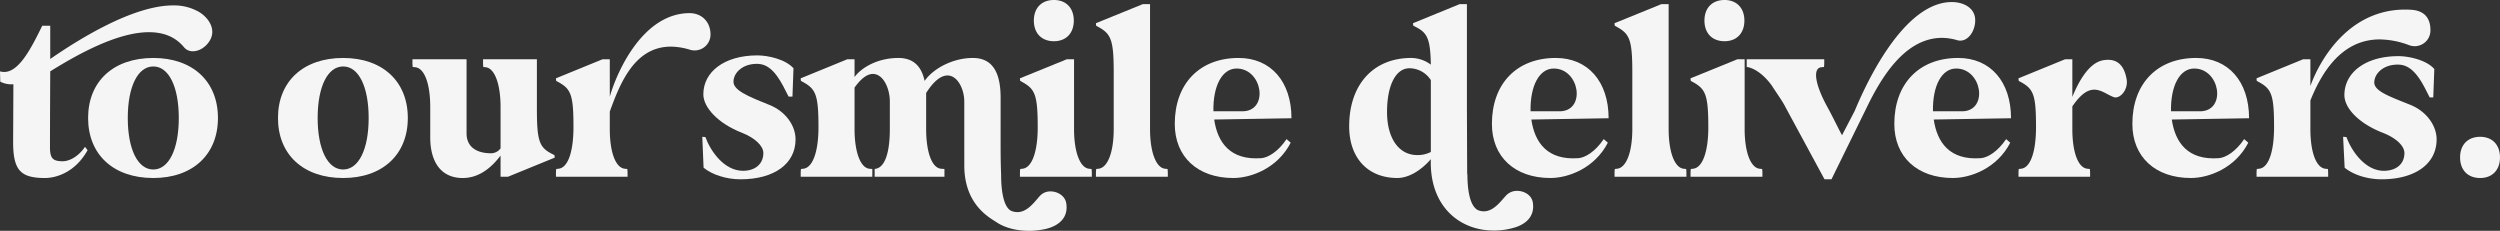 <svg xmlns="http://www.w3.org/2000/svg" xmlns:xlink="http://www.w3.org/1999/xlink" width="1202.801" height="111.051" viewBox="0 0 1202.801 111.051">
  <rect x="0" y="0" width="1202.801" height="111.051" fill="#333333" stroke="none"/>
  <defs>
    <clipPath id="clip-path">
      <rect id="Rectangle_610" data-name="Rectangle 610" width="1202.801" height="111.051" fill="#f5f5f5"/>
    </clipPath>
  </defs>
  <g id="Group_324" data-name="Group 324" transform="translate(0 0)">
    <g id="Group_323" data-name="Group 323" transform="translate(0 0)" clip-path="url(#clip-path)">
      <path id="Path_665" data-name="Path 665" d="M0,33.242C8.3,35.72,14.873,22.335,20.326,11.3h3.842V27.293c14-9.669,39.91-25.78,59.121-25.78a24.21,24.21,0,0,1,12.393,3.1c4.958,2.974,8.427,8.675,5.206,13.88-1.859,3.1-5.082,5.082-8.056,5.082a5.344,5.344,0,0,1-4.339-1.983C84.156,16.386,78.332,14.4,71.638,14.4c-15.368,0-34.7,10.907-47.47,18.839v1.24s-.124,24.416-.124,35.2c0,5.453,1.362,6.816,6.2,6.816,2.232,0,6.817-1.362,10.659-6.939l1.24,1.611C35.7,82.694,25.905,84.553,21.688,84.553c-11.9,0-15.49-3.718-15.366-17.972L6.444,39.44A11.858,11.858,0,0,1,.124,38.2Z" transform="translate(0 1.089)" fill="#f5f5f5"/>
      <path id="Path_666" data-name="Path 666" d="M24.649,45.094c0-17.6,12.145-28.879,31.357-28.879,18.962,0,31.109,11.278,31.109,28.879S74.969,73.971,56.006,73.971c-19.212,0-31.357-11.278-31.357-28.877M56.006,69.881c7.436,0,12.271-9.667,12.271-24.787S63.442,20.3,56.006,20.3,43.735,29.972,43.735,45.094,48.57,69.881,56.006,69.881" transform="translate(17.742 11.671)" fill="#f5f5f5"/>
      <path id="Path_667" data-name="Path 667" d="M77.766,45.094c0-17.6,12.145-28.879,31.357-28.879,18.962,0,31.109,11.278,31.109,28.879s-12.147,28.877-31.109,28.877c-19.212,0-31.357-11.278-31.357-28.877m31.357,24.787c7.436,0,12.271-9.667,12.271-24.787S116.559,20.3,109.123,20.3,96.852,29.972,96.852,45.094s4.834,24.787,12.271,24.787" transform="translate(55.976 11.671)" fill="#f5f5f5"/>
      <path id="Path_668" data-name="Path 668" d="M115.388,16.575h26.027V52.269c0,5.827,3.966,9.545,11.9,9.545a5.758,5.758,0,0,0,4.461-2.354V40.372c.124-11.155-2.6-19.459-7.189-19.955l-1.116-.124a18.444,18.444,0,0,1-.124-2.354V16.575h25.905v23.8c0,15.368,1.114,18.591,7.187,21.69l1.24.619a5.643,5.643,0,0,1,.124,1.24L161.37,73.093h-3.594V62.929c-5.082,6.693-11.031,10.783-18.22,10.783-10.412,0-15.616-7.684-15.616-19.583V39.505c0-11.032-2.728-18.593-7.189-19.088l-1.24-.124a18.442,18.442,0,0,1-.124-2.354Z" transform="translate(83.056 11.93)" fill="#f5f5f5"/>
      <path id="Path_669" data-name="Path 669" d="M155.531,81.014a18.444,18.444,0,0,1,.124-2.354l1.116-.124c4.709-.5,7.187-8.676,7.187-19.955,0-15.368-1.114-18.343-7.187-21.69l-1.116-.619a5.625,5.625,0,0,1-.124-1.24l22.433-9.172h3.472V43.832c3.84-13.261,16.483-40.157,38.42-40.157,5.7,0,10.038,4.091,10.038,10.288a7.644,7.644,0,0,1-9.913,7.313,32.068,32.068,0,0,0-9.172-1.488c-17.724,0-24.665,18.343-29.374,31.233v8.427c0,11.032,2.724,18.593,7.187,19.088l1.24.124a18.444,18.444,0,0,1,.124,2.354v1.364H155.531Z" transform="translate(111.951 2.645)" fill="#f5f5f5"/>
      <path id="Path_670" data-name="Path 670" d="M196.468,54.66c.373,0,.745.124,1.488.124,2.48,6.817,9.048,16.237,18.1,16.237,5.951,0,9.791-3.347,9.791-8.553,0-3.471-4.09-7.313-10.412-9.791-11.153-4.337-18.465-12.023-18.465-18.467,0-10.659,9.915-18.715,26.027-18.715,5.082,0,13.509,1.859,17.351,6.2l-.5,13.633h-1.859c-3.221-6.32-7.189-15.368-14.5-15.74s-11.9,4.09-12.021,8.427c-.126,4.215,6.692,7.065,17.227,11.278,7.808,3.1,12.642,9.916,12.642,16.61,0,11.774-10.288,19.21-26.524,19.21-6.817,0-13.633-2.231-17.724-5.577Z" transform="translate(141.417 11.153)" fill="#f5f5f5"/>
      <path id="Path_671" data-name="Path 671" d="M302.7,37.162c0-5.949-3.221-12.518-8.056-12.518-2.975,0-6.446,2.354-10.288,8.429V50.423c0,11.031,2.728,18.715,7.191,19.088l1.61.122v3.718H259.572V69.634l.619-.122c4.463-.868,6.693-8.057,6.693-19.088V37.162c0-6.2-3.1-13.261-8.179-13.261-2.478,0-5.455,1.859-8.8,6.568V50.423c0,11.031,2.85,18.715,7.187,19.088l1.364.122v3.718H224V71.988a18.225,18.225,0,0,1,.126-2.354l1.114-.122c4.711-.5,7.313-8.676,7.313-19.955,0-15.37-1.24-18.343-7.313-21.69l-1.114-.621A5.544,5.544,0,0,1,224,26.008l22.435-9.172h3.471v8.551c3.223-4.461,11.031-9.172,21.069-9.172,7.313,0,11.155,4.091,12.642,11.031,4.461-6.32,14.006-11.031,23.178-11.031,9.791,0,13.385,7.438,13.385,19.088V57.86c0,10.535.248,13.633.248,14.873,0,3.966.371,15.617,5.33,17.227,6.32,2.108,10.412-4.214,13.385-7.436a6.747,6.747,0,0,1,5.082-2.107c3.471,0,7.065,2.231,7.56,5.825.991,6.57-3.223,10.535-9.543,12.147a36.3,36.3,0,0,1-8.3.992c-5.7,0-11.4-1.24-15.863-4.214-3.347-2.232-15.37-8.429-15.37-27.267Z" transform="translate(161.234 11.671)" fill="#f5f5f5"/>
      <path id="Path_672" data-name="Path 672" d="M285.333,83.659a18.192,18.192,0,0,1,.126-2.354l1.114-.124c4.711-.5,7.313-8.676,7.313-19.831,0-15.494-1.24-18.467-7.313-21.814l-1.114-.619a7.176,7.176,0,0,1-.126-1.24l22.559-9.172h3.471V62.093c0,11.031,2.85,18.591,7.189,19.088l1.24.124a18.439,18.439,0,0,1,.124,2.354v1.364H285.333Zm6.693-73.745C292.026,3.842,295.745,0,301.7,0c5.825,0,9.543,3.842,9.543,9.915s-3.718,9.916-9.543,9.916c-5.95,0-9.669-3.844-9.669-9.916" transform="translate(205.382 -0.001)" fill="#f5f5f5"/>
      <path id="Path_673" data-name="Path 673" d="M329.151,1.153h3.472V61.265c0,11.031,2.85,18.591,7.187,19.086l1.24.124a18.439,18.439,0,0,1,.124,2.354v1.364h-34.58V82.83a18.439,18.439,0,0,1,.124-2.354l1.114-.124c4.463-.5,7.313-8.056,7.313-19.086V34c0-15.494-1.238-18.467-7.313-21.814l-1.114-.619a7.271,7.271,0,0,1-.124-1.24Z" transform="translate(220.685 0.829)" fill="#f5f5f5"/>
      <path id="Path_674" data-name="Path 674" d="M359.386,16.215c15.492,0,25.408,11.4,25.408,29l-37.182.619c1.61,11.031,7.684,19.707,22.681,18.591,3.223-.248,8.057-3.1,12.147-9.172l1.983,1.735C378.1,69.262,365.46,73.973,356.784,73.973c-17.1,0-28.136-10.164-28.136-26.029,0-19.334,11.9-31.729,30.738-31.729M347.241,41.871h14.376c12.395-.5,9.172-20.574-3.223-20.574-6.939,0-11.4,8.3-11.153,20.574" transform="translate(236.559 11.671)" fill="#f5f5f5"/>
      <path id="Path_675" data-name="Path 675" d="M377.441,59.9c0-20.079,11.652-32.845,29.869-32.845a15.994,15.994,0,0,1,9.421,3.223c-.249-12.271-1.611-15.246-7.189-18.1l-1.238-.621a5.544,5.544,0,0,1-.126-1.238l22.433-9.172h3.472v50.32l.122,31.233a3.435,3.435,0,0,1,.124,1.116c.126,10.905,2.6,15.617,5.453,16.608,6.2,2.105,10.288-4.214,13.385-7.436a7.113,7.113,0,0,1,5.084-1.985c3.469,0,7.063,2.108,7.56,5.7.991,6.568-3.347,10.535-9.545,12.145a34.211,34.211,0,0,1-9.3,1.24c-16.606,0-30.986-11.9-30.241-34.332-4.834,5.577-10.783,9.048-16.113,9.048-14.252,0-23.178-9.667-23.178-24.911m18.22-6.817c0,12.642,5.7,20.7,14.5,20.7a13.533,13.533,0,0,0,6.568-1.488V37.714a12.287,12.287,0,0,0-10.286-5.7c-6.57,0-10.785,8.179-10.785,21.069" transform="translate(271.68 0.829)" fill="#f5f5f5"/>
      <path id="Path_676" data-name="Path 676" d="M448.107,16.215c15.492,0,25.408,11.4,25.408,29l-37.182.619c1.61,11.031,7.684,19.707,22.681,18.591,3.223-.248,8.057-3.1,12.147-9.172l1.983,1.735c-6.322,12.271-18.962,16.981-27.639,16.981-17.1,0-28.136-10.164-28.136-26.029,0-19.334,11.9-31.729,30.738-31.729M435.962,41.871h14.376c12.395-.5,9.172-20.574-3.223-20.574-6.939,0-11.4,8.3-11.153,20.574" transform="translate(300.42 11.671)" fill="#f5f5f5"/>
      <path id="Path_677" data-name="Path 677" d="M474.233,1.153h3.472V61.265c0,11.031,2.85,18.591,7.187,19.086l1.24.124a18.439,18.439,0,0,1,.124,2.354v1.364h-34.58V82.83a18.439,18.439,0,0,1,.124-2.354l1.114-.124c4.463-.5,7.313-8.056,7.313-19.086V34c0-15.494-1.238-18.467-7.313-21.814l-1.114-.619a7.271,7.271,0,0,1-.124-1.24Z" transform="translate(325.114 0.829)" fill="#f5f5f5"/>
      <path id="Path_678" data-name="Path 678" d="M472.936,83.659a18.2,18.2,0,0,1,.125-2.354l1.114-.124c4.711-.5,7.313-8.676,7.313-19.831,0-15.494-1.24-18.467-7.313-21.814l-1.114-.619a7.18,7.18,0,0,1-.125-1.24l22.559-9.172h3.471V62.093c0,11.031,2.85,18.591,7.189,19.088l1.24.124a18.439,18.439,0,0,1,.124,2.354v1.364H472.936Zm6.693-73.745C479.629,3.842,483.348,0,489.3,0c5.825,0,9.543,3.842,9.543,9.915s-3.718,9.916-9.543,9.916c-5.951,0-9.669-3.844-9.669-9.916" transform="translate(340.417 -0.001)" fill="#f5f5f5"/>
      <path id="Path_679" data-name="Path 679" d="M488.649,28.093h37.306v1.364a18.448,18.448,0,0,1-.124,2.354l-1.24.124c-4.214.371-3.223,8.056,2.851,19.088,2.6,4.709,4.461,8.8,7.065,13.633l6.073-11.65c3.347-7.932,21.814-51.931,46.354-52.428,5.7-.124,11.652,2.6,11.652,8.8,0,5.577-3.968,10.907-8.676,9.543a26.268,26.268,0,0,0-7.313-1.114c-17.848,0-29.25,19.21-36.068,33.216l-17.1,34.826H526.08L507.242,51.023c-1.24-2.6-5.084-7.933-6.447-10.164-3.964-5.577-8.8-8.676-12.145-9.048Z" transform="translate(351.727 0.412)" fill="#f5f5f5"/>
      <path id="Path_680" data-name="Path 680" d="M560.683,16.215c15.492,0,25.408,11.4,25.408,29l-37.182.619c1.61,11.031,7.684,19.707,22.681,18.591,3.223-.248,8.057-3.1,12.147-9.172l1.983,1.735c-6.322,12.271-18.963,16.981-27.639,16.981-17.1,0-28.136-10.164-28.136-26.029,0-19.334,11.9-31.729,30.738-31.729M548.538,41.871h14.376c12.395-.5,9.172-20.574-3.223-20.574-6.939,0-11.4,8.3-11.153,20.574" transform="translate(381.452 11.671)" fill="#f5f5f5"/>
      <path id="Path_681" data-name="Path 681" d="M564.685,71.729a18.43,18.43,0,0,1,.124-2.354l1.116-.124c4.709-.5,7.187-8.676,7.187-19.955,0-15.368-1.114-18.343-7.187-21.69l-1.116-.619a5.621,5.621,0,0,1-.124-1.24l22.433-9.172h3.472v18.1c2.354-5.7,7.311-16.237,14.749-17.6,7.063-1.24,10.286,2.726,11.4,9.3.743,5.2-3.471,9.419-6.2,8.427-3.1-1.116-5.949-3.594-9.421-3.594-2.974,0-6.319,1.859-10.532,8.057V50.163c0,11.032,2.724,18.593,7.187,19.088l1.24.124a18.457,18.457,0,0,1,.124,2.354v1.364H564.685Z" transform="translate(406.458 11.93)" fill="#f5f5f5"/>
      <path id="Path_682" data-name="Path 682" d="M627.278,16.215c15.492,0,25.408,11.4,25.408,29l-37.182.619c1.61,11.031,7.684,19.707,22.681,18.591,3.223-.248,8.057-3.1,12.147-9.172l1.983,1.735c-6.322,12.271-18.962,16.981-27.639,16.981-17.1,0-28.136-10.164-28.136-26.029,0-19.334,11.9-31.729,30.738-31.729M615.133,41.871h14.376c12.395-.5,9.172-20.574-3.223-20.574-6.939,0-11.4,8.3-11.153,20.574" transform="translate(429.387 11.671)" fill="#f5f5f5"/>
      <path id="Path_683" data-name="Path 683" d="M653.712,26.577h3.472v12.89C662.017,25.956,676.89.921,705.769,2.78c5.825.371,9.172,3.594,9.172,9.791A7.581,7.581,0,0,1,704.9,19.883a41.539,41.539,0,0,0-14.379-2.85c-18.963,0-28.382,17.1-33.338,29.372V60.164c0,11.031,2.726,18.591,7.187,19.088l1.24.122a18.464,18.464,0,0,1,.124,2.354v1.364H631.279V81.729a18.482,18.482,0,0,1,.124-2.354l1.116-.122c4.709-.5,7.189-8.676,7.189-19.957,0-15.368-1.116-18.343-7.189-21.688l-1.116-.621a5.619,5.619,0,0,1-.124-1.238Zm19.212,37.306c.5,0,.867.124,1.611.124,2.478,6.817,9.046,16.237,17.972,16.237,6.073,0,9.915-3.347,9.915-8.553,0-3.471-4.091-7.313-10.535-9.791-11.155-4.337-18.343-11.65-18.343-18.1,0-10.659,9.916-18.715,26.027-18.715,4.958,0,13.511,1.859,17.229,6.2l-.5,13.635h-1.735c-3.223-6.322-7.19-15.37-14.625-15.741-7.313-.371-11.9,4.09-12.023,8.429-.124,4.214,6.817,6.692,17.353,10.905,7.682,3.1,12.64,9.916,12.64,16.61,0,11.774-10.286,19.21-26.523,19.21-6.941,0-13.633-2.231-17.722-5.577Z" transform="translate(454.392 1.93)" fill="#f5f5f5"/>
      <path id="Path_684" data-name="Path 684" d="M697.883,38.268c5.825,0,9.543,3.842,9.543,9.915s-3.718,9.916-9.543,9.916c-5.949,0-9.667-3.842-9.667-9.916s3.718-9.915,9.667-9.915" transform="translate(495.375 27.545)" fill="#f5f5f5"/>
    </g>
  </g>
</svg>
